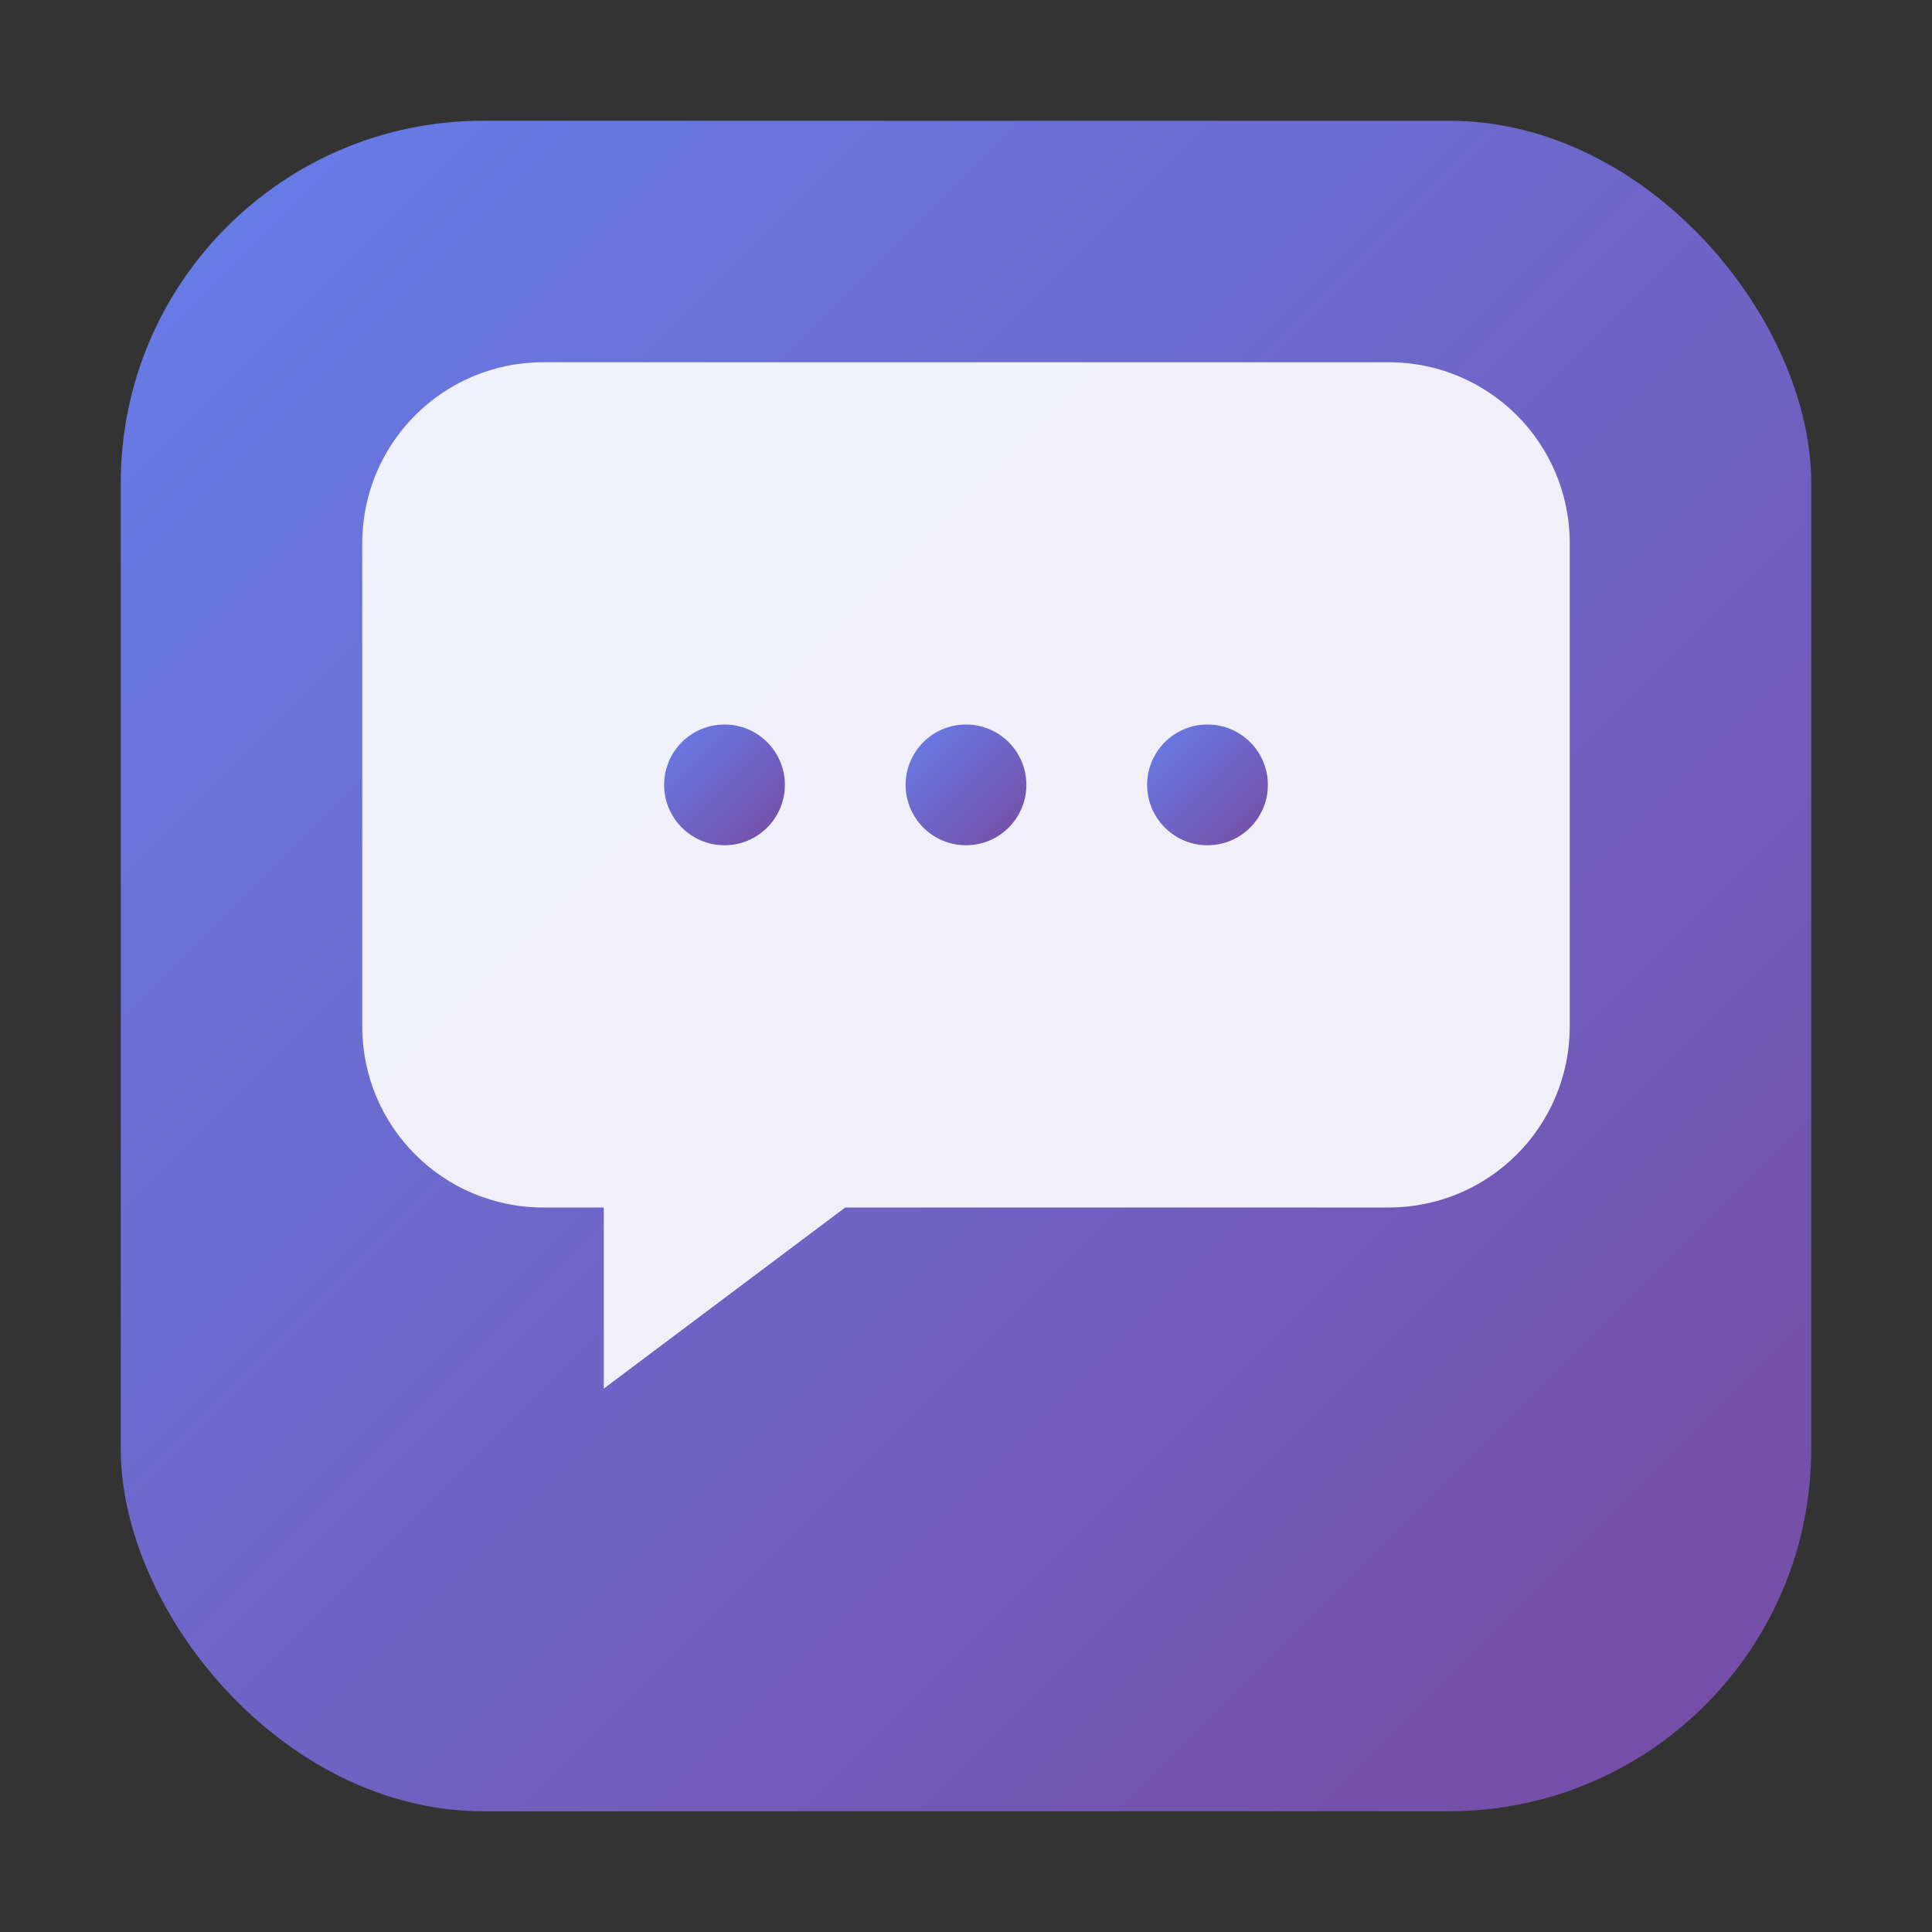<svg width="16" height="16" viewBox="0 0 16 16" fill="none" xmlns="http://www.w3.org/2000/svg">
  <rect x="0" y="0" width="16" height="16" fill="#333333" stroke="none"/>
  <defs>
    <linearGradient id="gradient16" x1="0%" y1="0%" x2="100%" y2="100%">
      <stop offset="0%" style="stop-color:#667eea;stop-opacity:1" />
      <stop offset="100%" style="stop-color:#764ba2;stop-opacity:1" />
    </linearGradient>
  </defs>
  
  <!-- 背景圆角矩形 -->
  <rect x="1" y="1" width="14" height="14" rx="3" ry="3" fill="url(#gradient16)" stroke="none"/>
  
  <!-- 主图标 - 简化的提示符号 -->
  <g fill="white">
    <!-- 对话气泡 -->
    <path d="M3 4.5C3 3.67 3.67 3 4.5 3h7C12.33 3 13 3.67 13 4.5v4C13 9.33 12.33 10 11.5 10H7l-2 1.5V10H4.5C3.67 10 3 9.33 3 8.5v-4z" fill="white" opacity="0.9"/>
    
    <!-- 提示点 -->
    <circle cx="6" cy="6.5" r="0.5" fill="url(#gradient16)"/>
    <circle cx="8" cy="6.5" r="0.5" fill="url(#gradient16)"/>
    <circle cx="10" cy="6.5" r="0.5" fill="url(#gradient16)"/>
  </g>
</svg>